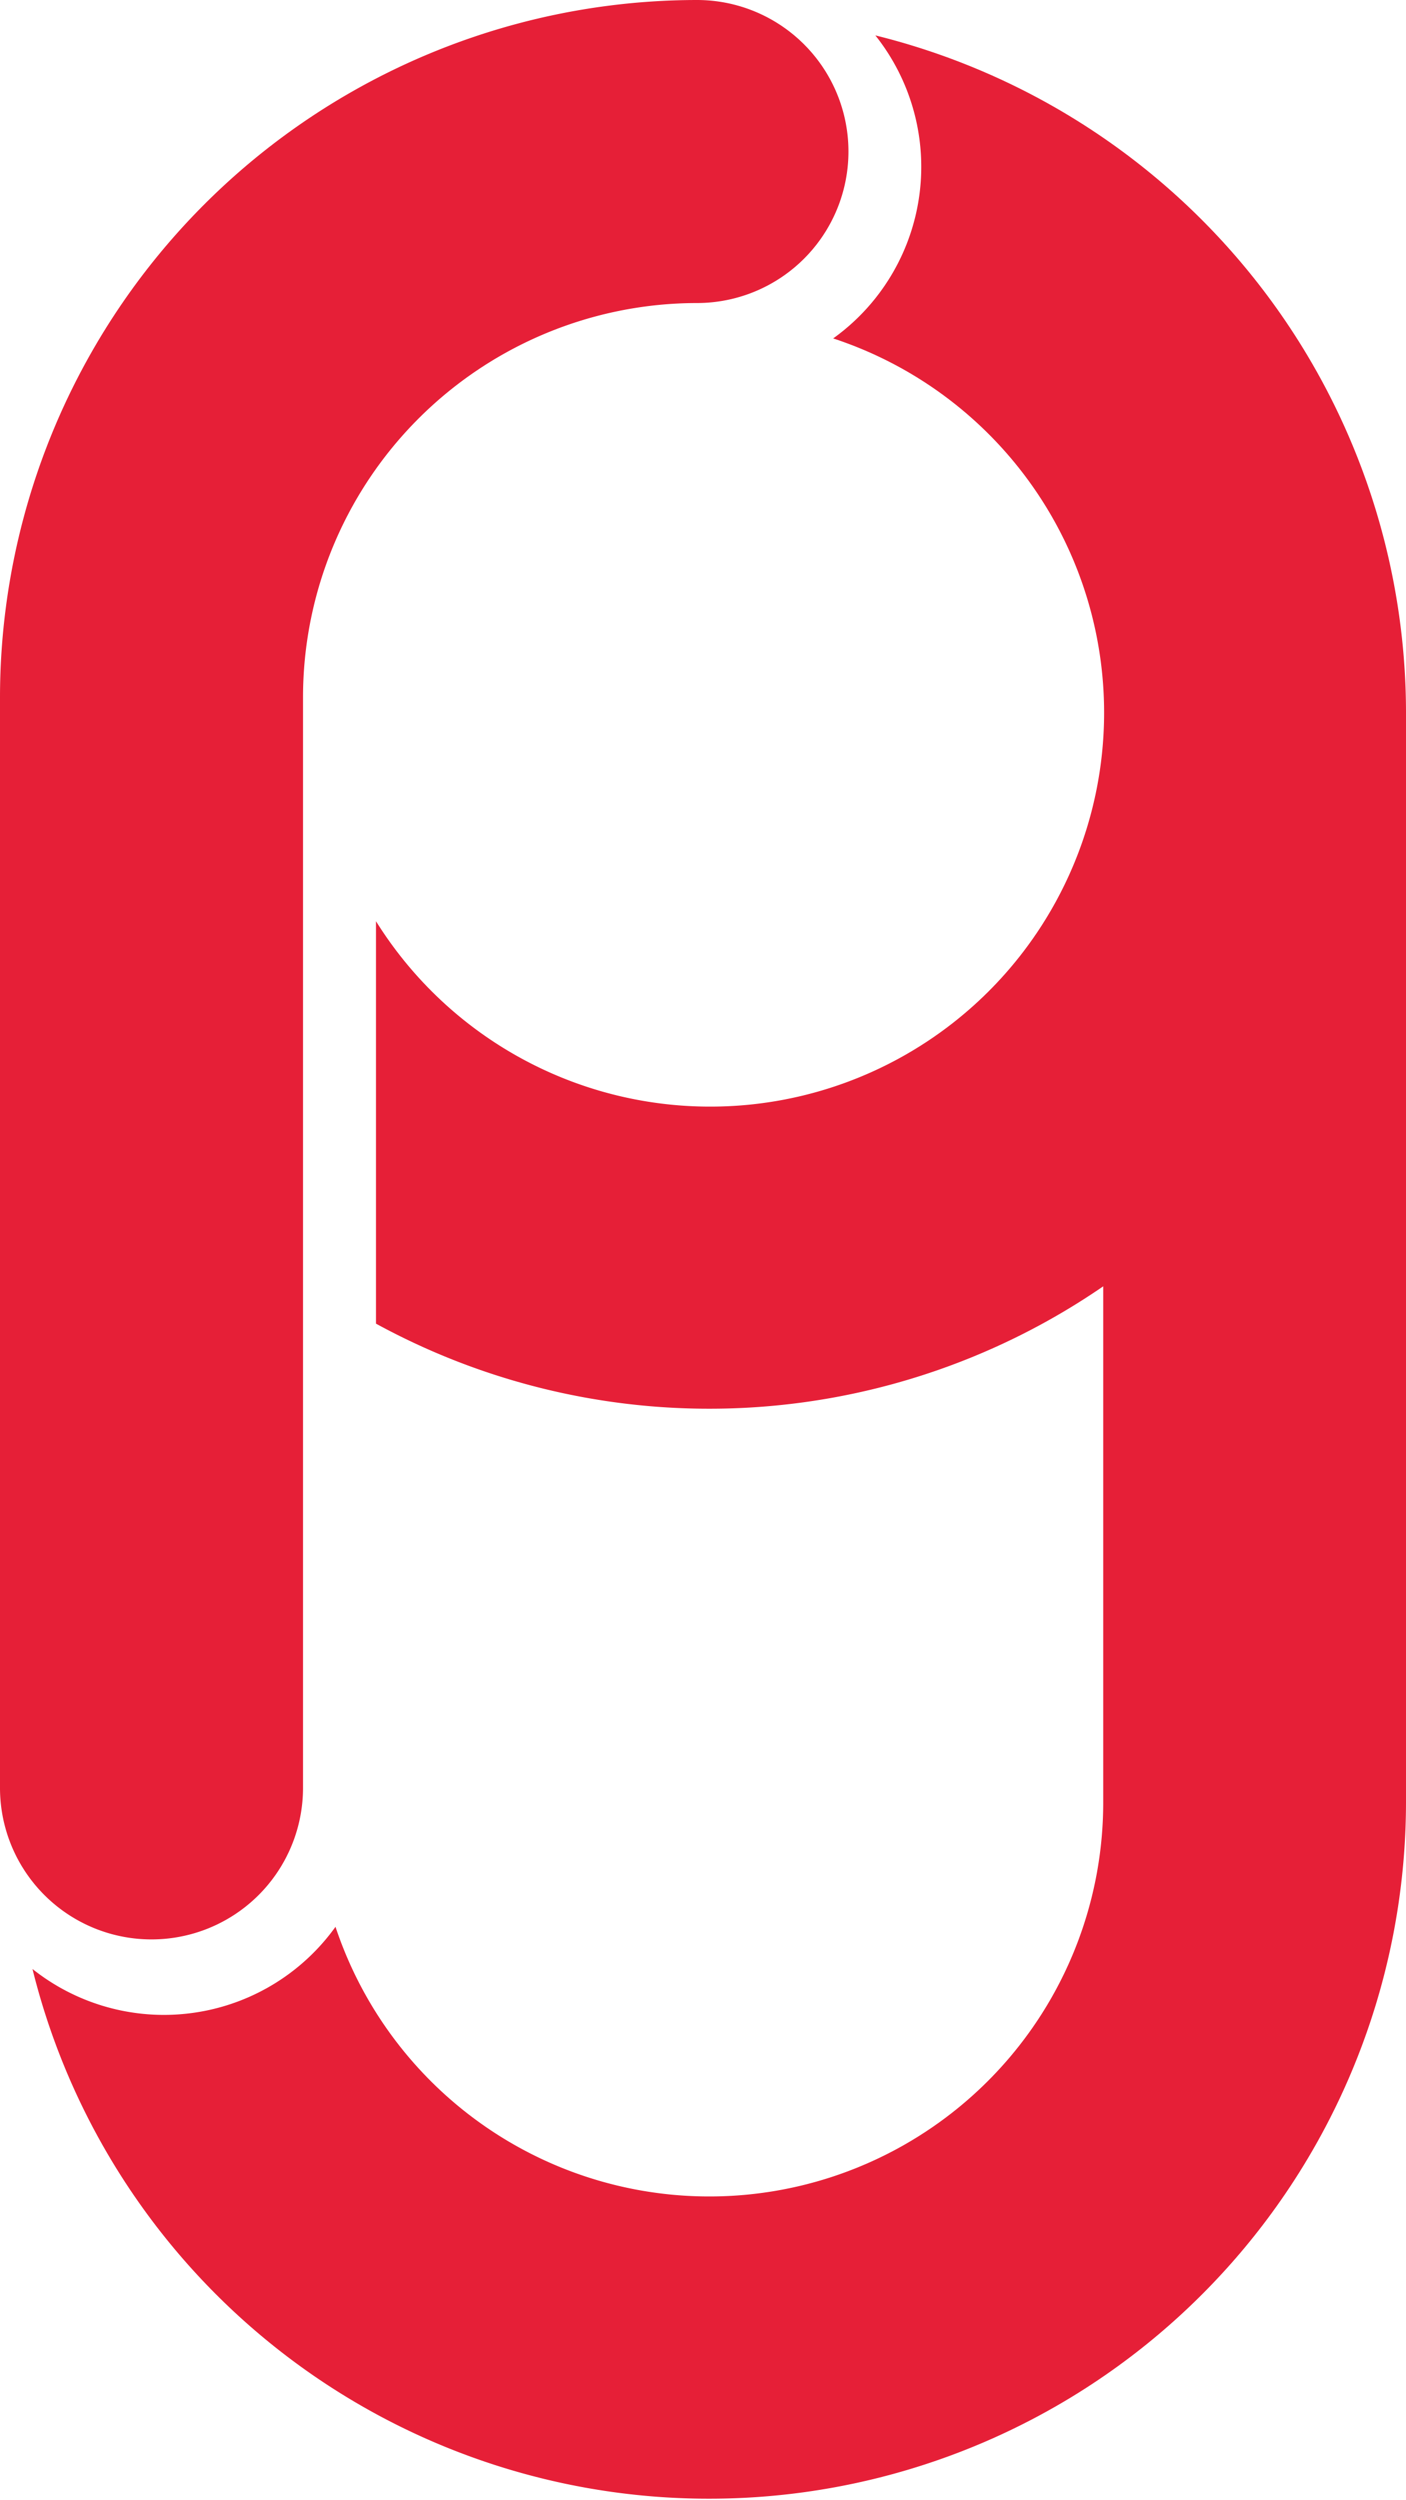 <svg id="Layer_2" data-name="Layer 2" xmlns="http://www.w3.org/2000/svg" viewBox="0 0 58 103.12"><defs><style>.cls-1{fill:#e61f37;}</style></defs><title>Logo LGR</title><path class="cls-1" d="M1548.11,289.46a8.71,8.71,0,0,1-1.74,12.5A16.25,16.25,0,1,1,1527.51,326v16.6a28.68,28.68,0,0,0,30-1.54v21.3a16.25,16.25,0,0,1-31.67,5.12,8.71,8.71,0,0,1-12.5,1.74,28.75,28.75,0,0,0,56.66-6.86v-45A28.8,28.8,0,0,0,1548.11,289.46Z" transform="translate(-1512 -288)"/><path class="cls-1" d="M1518.25,368a6.25,6.25,0,0,1-6.25-6.25v-45A28.78,28.78,0,0,1,1540.75,288a6.25,6.25,0,1,1,0,12.5,16.27,16.27,0,0,0-16.25,16.25v45A6.25,6.25,0,0,1,1518.25,368Z" transform="translate(-1512 -288)"/></svg>